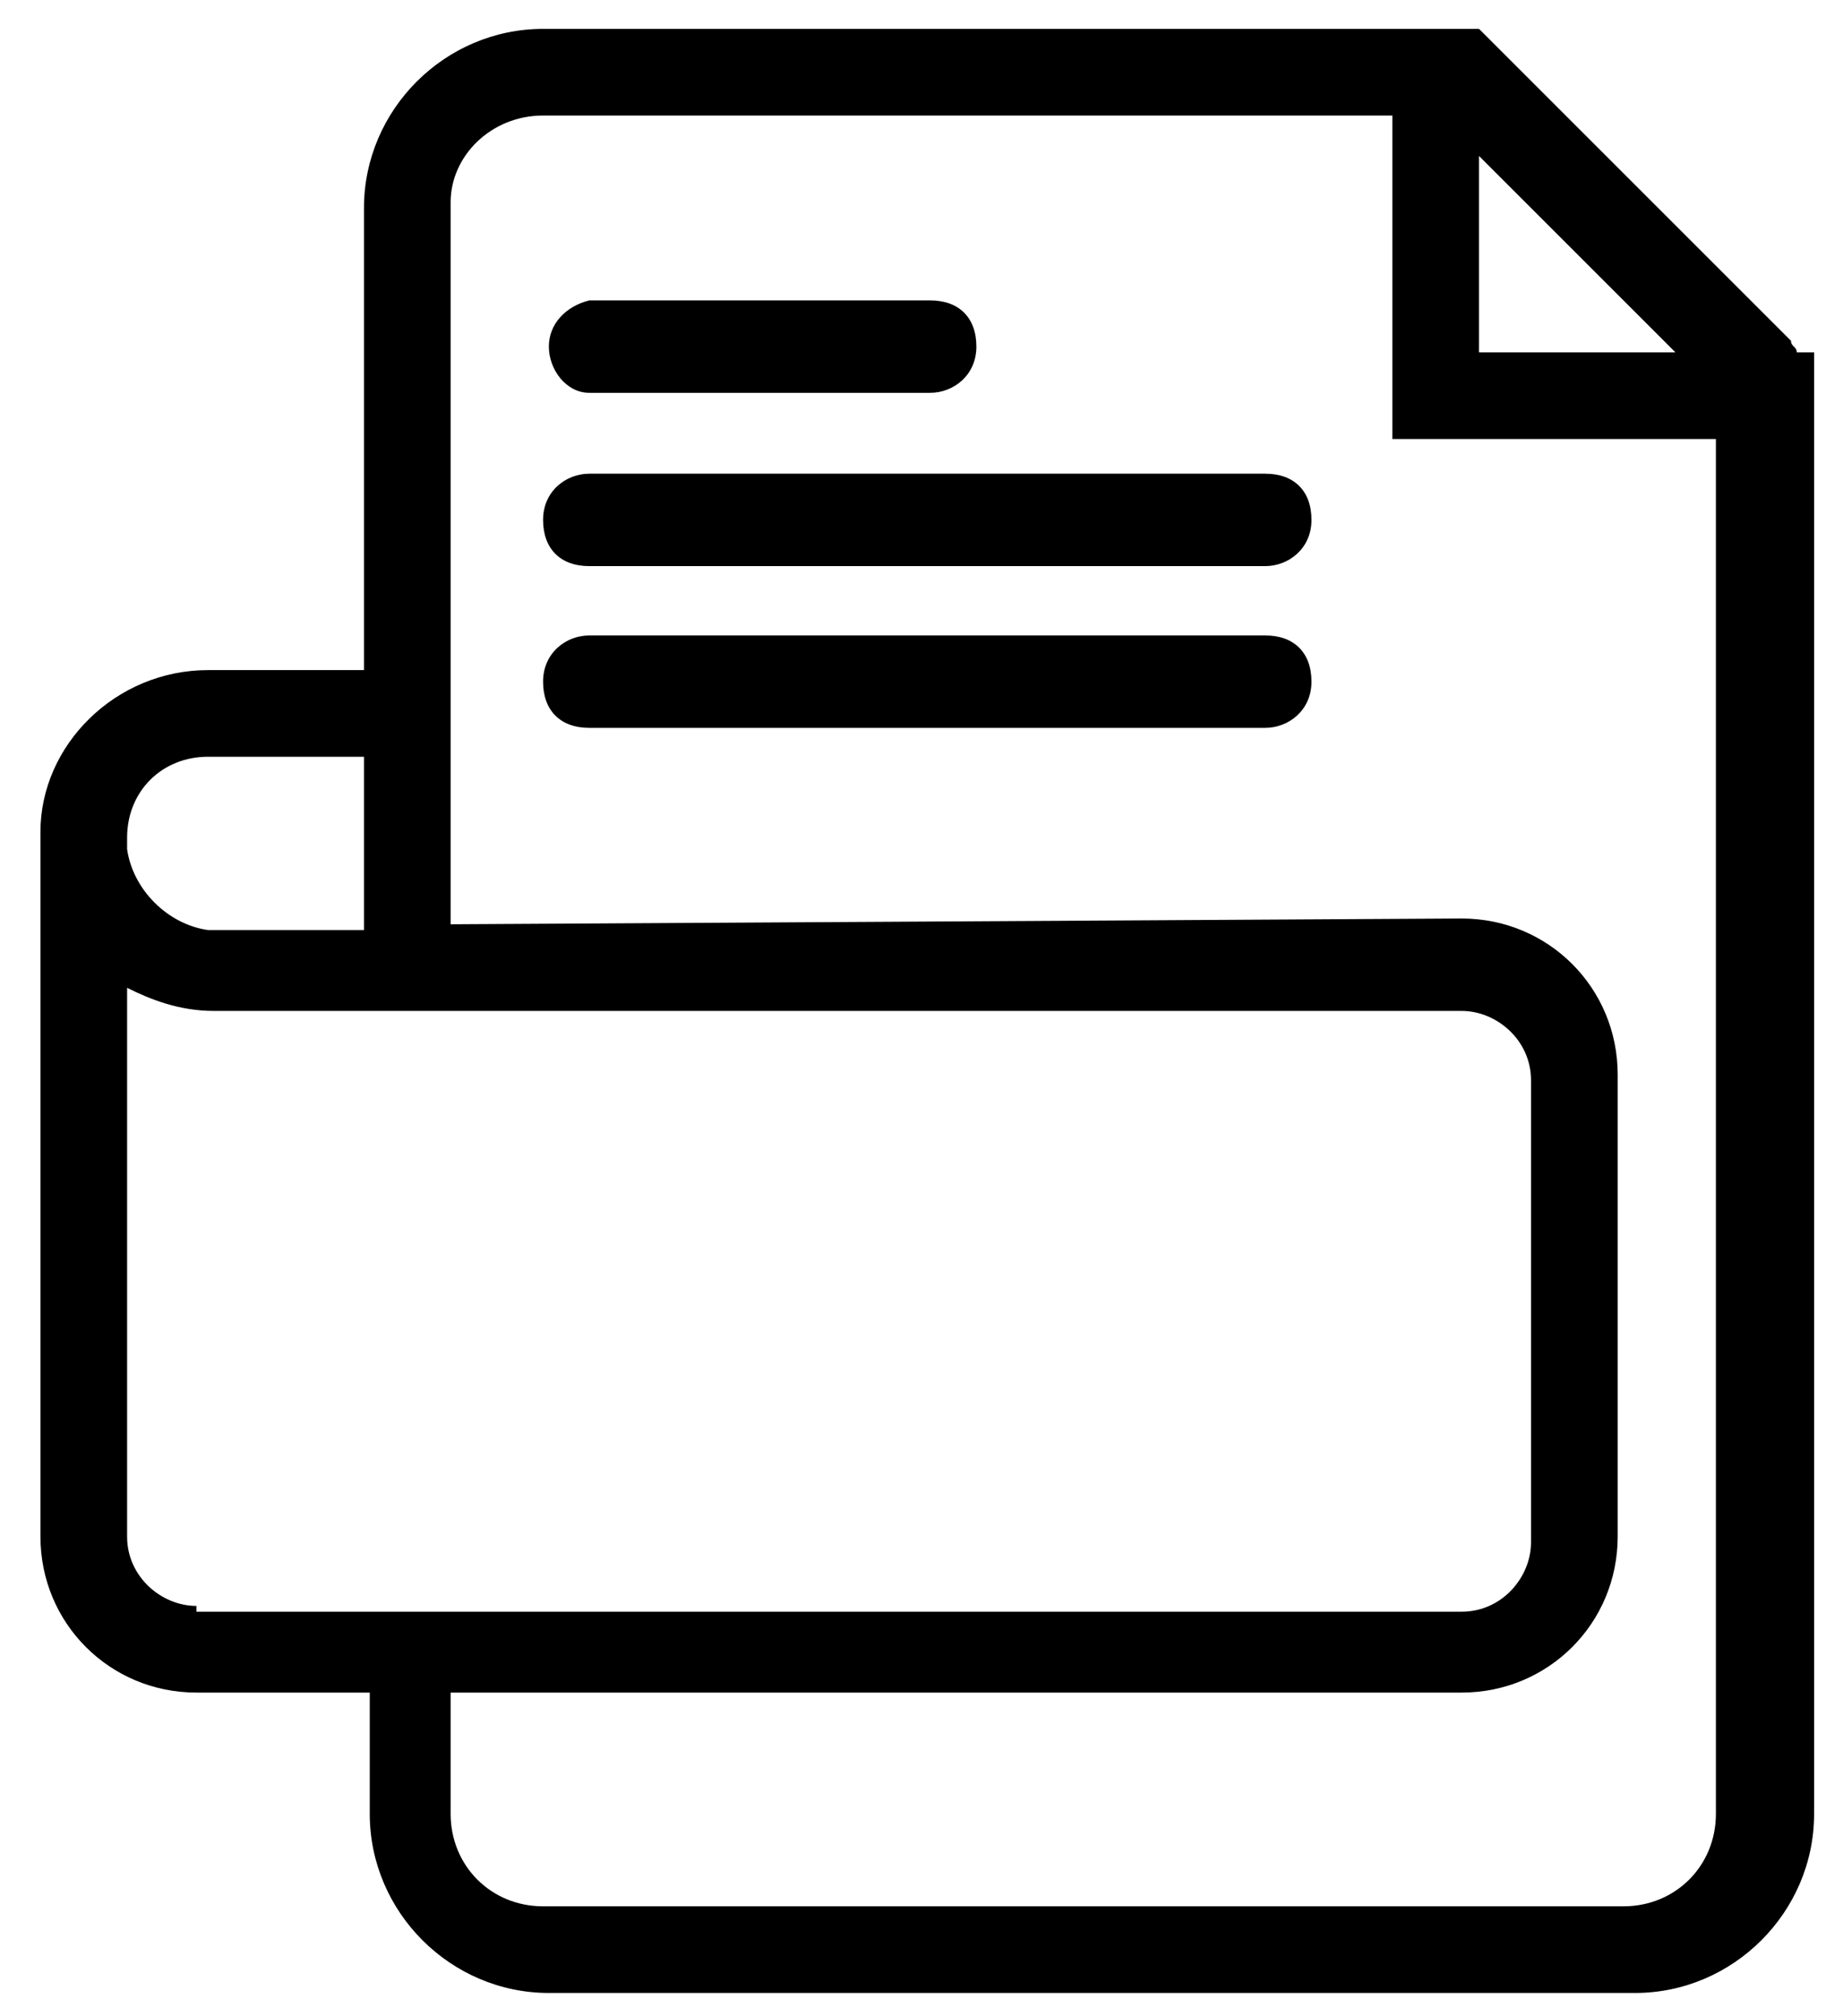 <?xml version="1.0" encoding="utf-8"?>
<!-- Generator: Adobe Illustrator 27.5.0, SVG Export Plug-In . SVG Version: 6.00 Build 0)  -->
<svg version="1.1" id="Capa_1" xmlns="http://www.w3.org/2000/svg" xmlns:xlink="http://www.w3.org/1999/xlink" x="0px" y="0px"
	 viewBox="0 0 31.9 34.9" style="enable-background:new 0 0 31.9 34.9;" xml:space="preserve">
<style type="text/css">
	.st0{fill:none;}
</style>
<g>
	<g>
		<path class="" d="M31.1,6.1C31.1,6,31,6,31,5.9l-5.3-5.3c0,0-0.1-0.1-0.1-0.1V0.5h-0.4c0,0-0.1,0-0.1,0H9.4
			c-1.7,0-3.1,1.4-3.1,3.1v8H3.6c-1.6,0-2.9,1.3-2.9,2.8c0,0,0,0.1,0,0.1c0,0.1,0,0.2,0,0.3v11.8c0,1.5,1.2,2.7,2.7,2.7h3v2.1
			c0,1.7,1.4,3.1,3.1,3.1h18.8c1.7,0,3.1-1.4,3.1-3.1V6.1H31.1z M25.6,2.7L29,6.1h-3.4V2.7z M2.2,14.7v-0.2c0-0.8,0.6-1.4,1.4-1.4
			h2.7v3l-2.7,0C2.9,16,2.3,15.4,2.2,14.7L2.2,14.7z M3.4,27.8c-0.6,0-1.2-0.5-1.2-1.2v-9.5c0.4,0.2,0.9,0.4,1.5,0.4l3.4,0
			c0,0,0,0,0,0s0,0,0,0l18.2,0c0.6,0,1.2,0.5,1.2,1.2v8c0,0.6-0.5,1.2-1.2,1.2H7.3H3.4z M29.7,31.4c0,0.9-0.7,1.6-1.6,1.6H9.4
			c-0.9,0-1.6-0.7-1.6-1.6v-2.1h17.5c1.5,0,2.7-1.2,2.7-2.7v-8c0-1.5-1.2-2.7-2.7-2.7L7.8,16V3.5C7.8,2.7,8.5,2,9.4,2h14.7v5.6h5.6
			V31.4z"/>
		<path class="" d="M21.9,11H10.2c-0.4,0-0.8,0.3-0.8,0.8s0.3,0.8,0.8,0.8h11.7c0.4,0,0.8-0.3,0.8-0.8S22.4,11,21.9,11z"/>
		<path class="" d="M21.9,8.2H10.2c-0.4,0-0.8,0.3-0.8,0.8s0.3,0.8,0.8,0.8h11.7c0.4,0,0.8-0.3,0.8-0.8S22.4,8.2,21.9,8.2z"/>
		<path class="" d="M10.2,6.8h5.9c0.4,0,0.8-0.3,0.8-0.8s-0.3-0.8-0.8-0.8h-5.9C9.8,5.3,9.5,5.6,9.5,6S9.8,6.8,10.2,6.8z"/>
	</g>
	<g>
		<g>
		</g>
	</g>
</g>
</svg>
